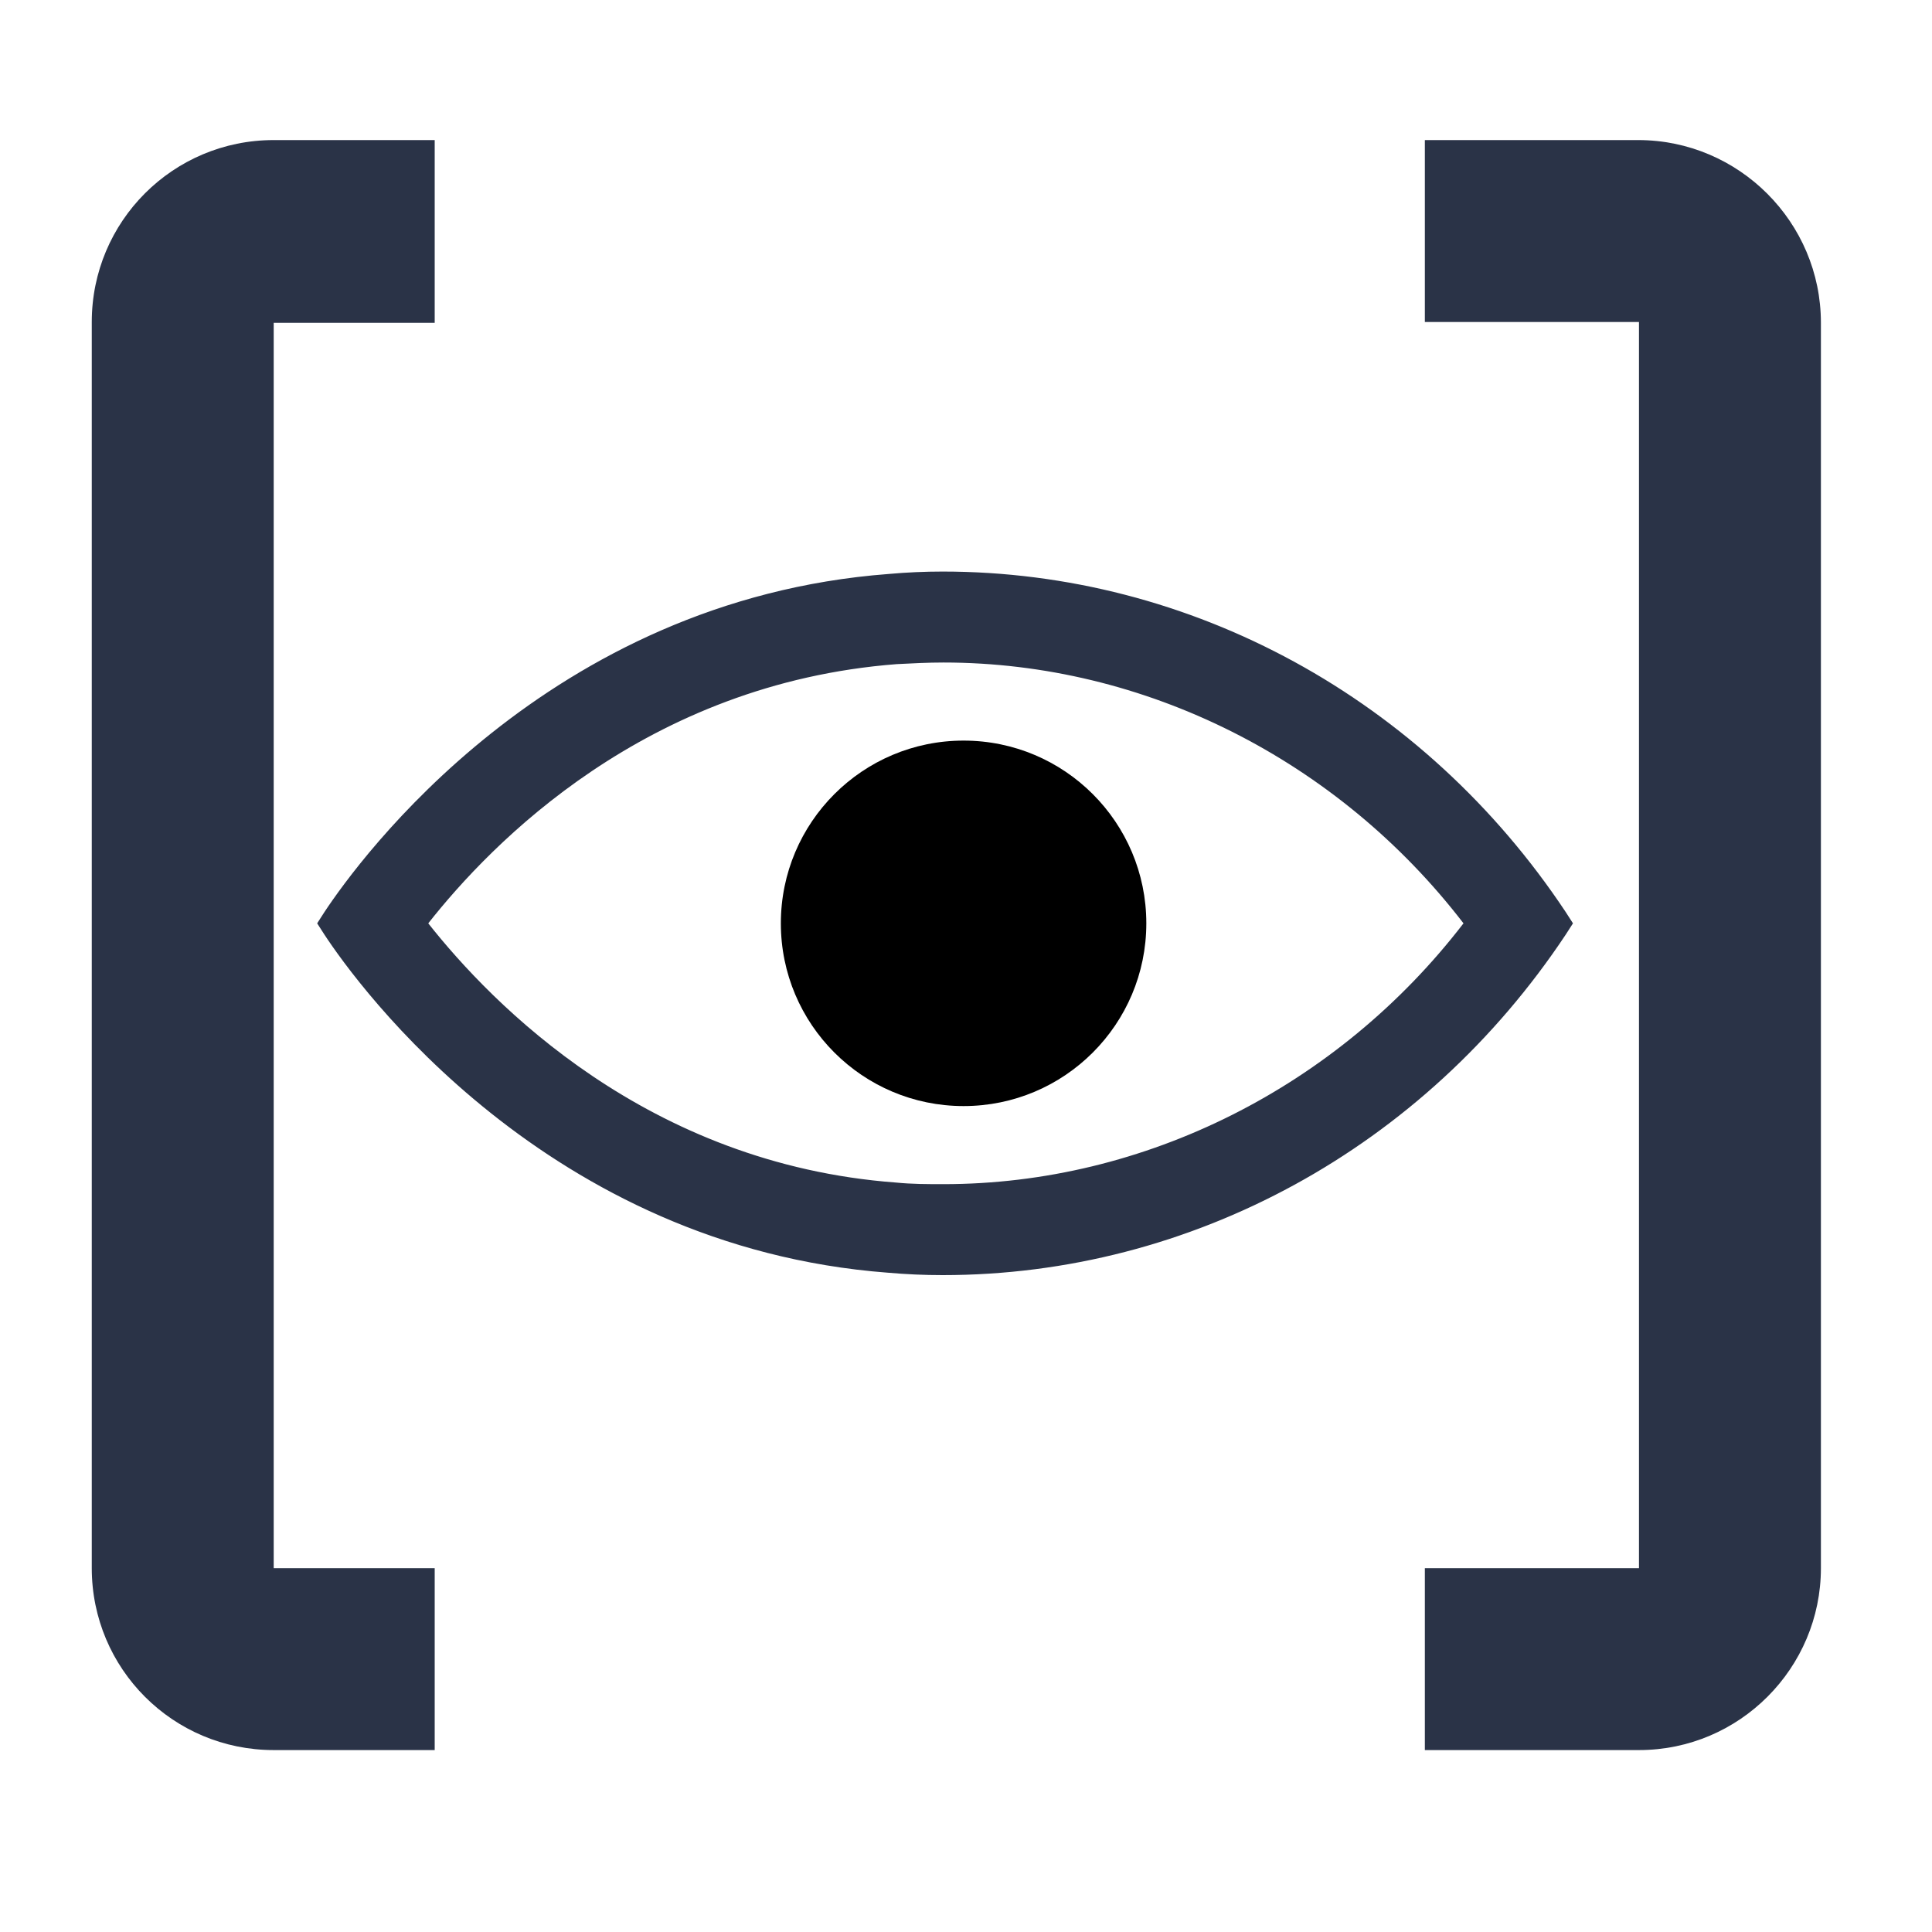 <?xml version="1.0" encoding="utf-8"?>
<!-- Generator: Adobe Illustrator 24.1.1, SVG Export Plug-In . SVG Version: 6.00 Build 0)  -->
<svg version="1.1" id="Layer_1" xmlns="http://www.w3.org/2000/svg" xmlns:xlink="http://www.w3.org/1999/xlink" x="0px" y="0px"
	 viewBox="0 0 24 24" style="enable-background:new 0 0 24 24;" xml:space="preserve">
<style type="text/css">
	.st0{fill:black;}
	.st1{fill:#2A3347;}
</style>
<path class="st1" d="M11.71,7.98c2.66,0,5.16,1.3,6.77,3.49c-1.61,2.2-4.11,3.49-6.77,3.49c-0.2,0-0.41-0.01-0.6-0.02
	C7.76,14.69,5.73,12.45,5,11.47c0.72-0.97,2.76-3.22,6.11-3.47C11.31,7.99,11.51,7.98,11.71,7.98 M11.71,7.36
	c-0.22,0-0.44,0.01-0.65,0.02c-4.27,0.32-6.55,3.69-6.82,4.09c0.27,0.41,2.55,3.77,6.82,4.09c0.22,0.02,0.44,0.02,0.65,0.02
	c2.99,0,5.83-1.55,7.53-4.12C17.54,8.9,14.7,7.36,11.71,7.36L11.71,7.36z"/>
<path class="st1" d="M11.71,15.84c-0.23,0-0.45-0.01-0.68-0.03c-4.23-0.32-6.58-3.56-7-4.2l-0.09-0.14l0.09-0.14c0.43-0.65,2.77-3.88,7.01-4.2
	c0.22-0.02,0.45-0.03,0.67-0.03c3.09,0,5.98,1.58,7.74,4.23l0.09,0.14l-0.09,0.14C17.69,14.26,14.8,15.84,11.71,15.84z M4.54,11.47
	c0.59,0.84,2.78,3.56,6.53,3.84c3.1,0.25,6.07-1.24,7.86-3.84c-1.67-2.42-4.36-3.87-7.23-3.87c-0.21,0-0.42,0.01-0.63,0.02
	C7.32,7.92,5.13,10.64,4.54,11.47z M11.71,15.22c-0.21,0-0.42-0.01-0.63-0.03c-3.45-0.26-5.54-2.58-6.28-3.57l-0.11-0.15l0.11-0.15
	c0.73-0.99,2.81-3.31,6.29-3.57c0.2-0.02,0.42-0.03,0.62-0.03c2.72,0,5.33,1.34,6.97,3.6l0.11,0.15l-0.11,0.15
	C17.04,13.87,14.43,15.22,11.71,15.22z M5.32,11.47c0.79,1,2.72,2.99,5.81,3.22c0.2,0.02,0.39,0.02,0.59,0.02
	c2.5,0,4.9-1.21,6.46-3.24c-1.56-2.03-3.96-3.24-6.46-3.24c-0.19,0-0.39,0.01-0.58,0.02C8.02,8.49,6.1,10.48,5.32,11.47z"/>
<circle class="st0" cx="11.97" cy="11.47" r="2.27"/>
<g>
	<path class="st1" d="M5.4,19.48h-2V4.01h2V1.74h-2c-1.25,0-2.26,1.01-2.26,2.26v15.48c0,1.25,1.01,2.26,2.26,2.26h2V19.48z"/>
	<path class="st1" d="M20.35,1.74H17.7v2.26h2.66l0,15.48H17.7v2.26h2.66c1.25,0,2.26-1.02,2.26-2.26V4.01C22.62,2.76,21.6,1.74,20.35,1.74z"/>
</g>
</svg>
